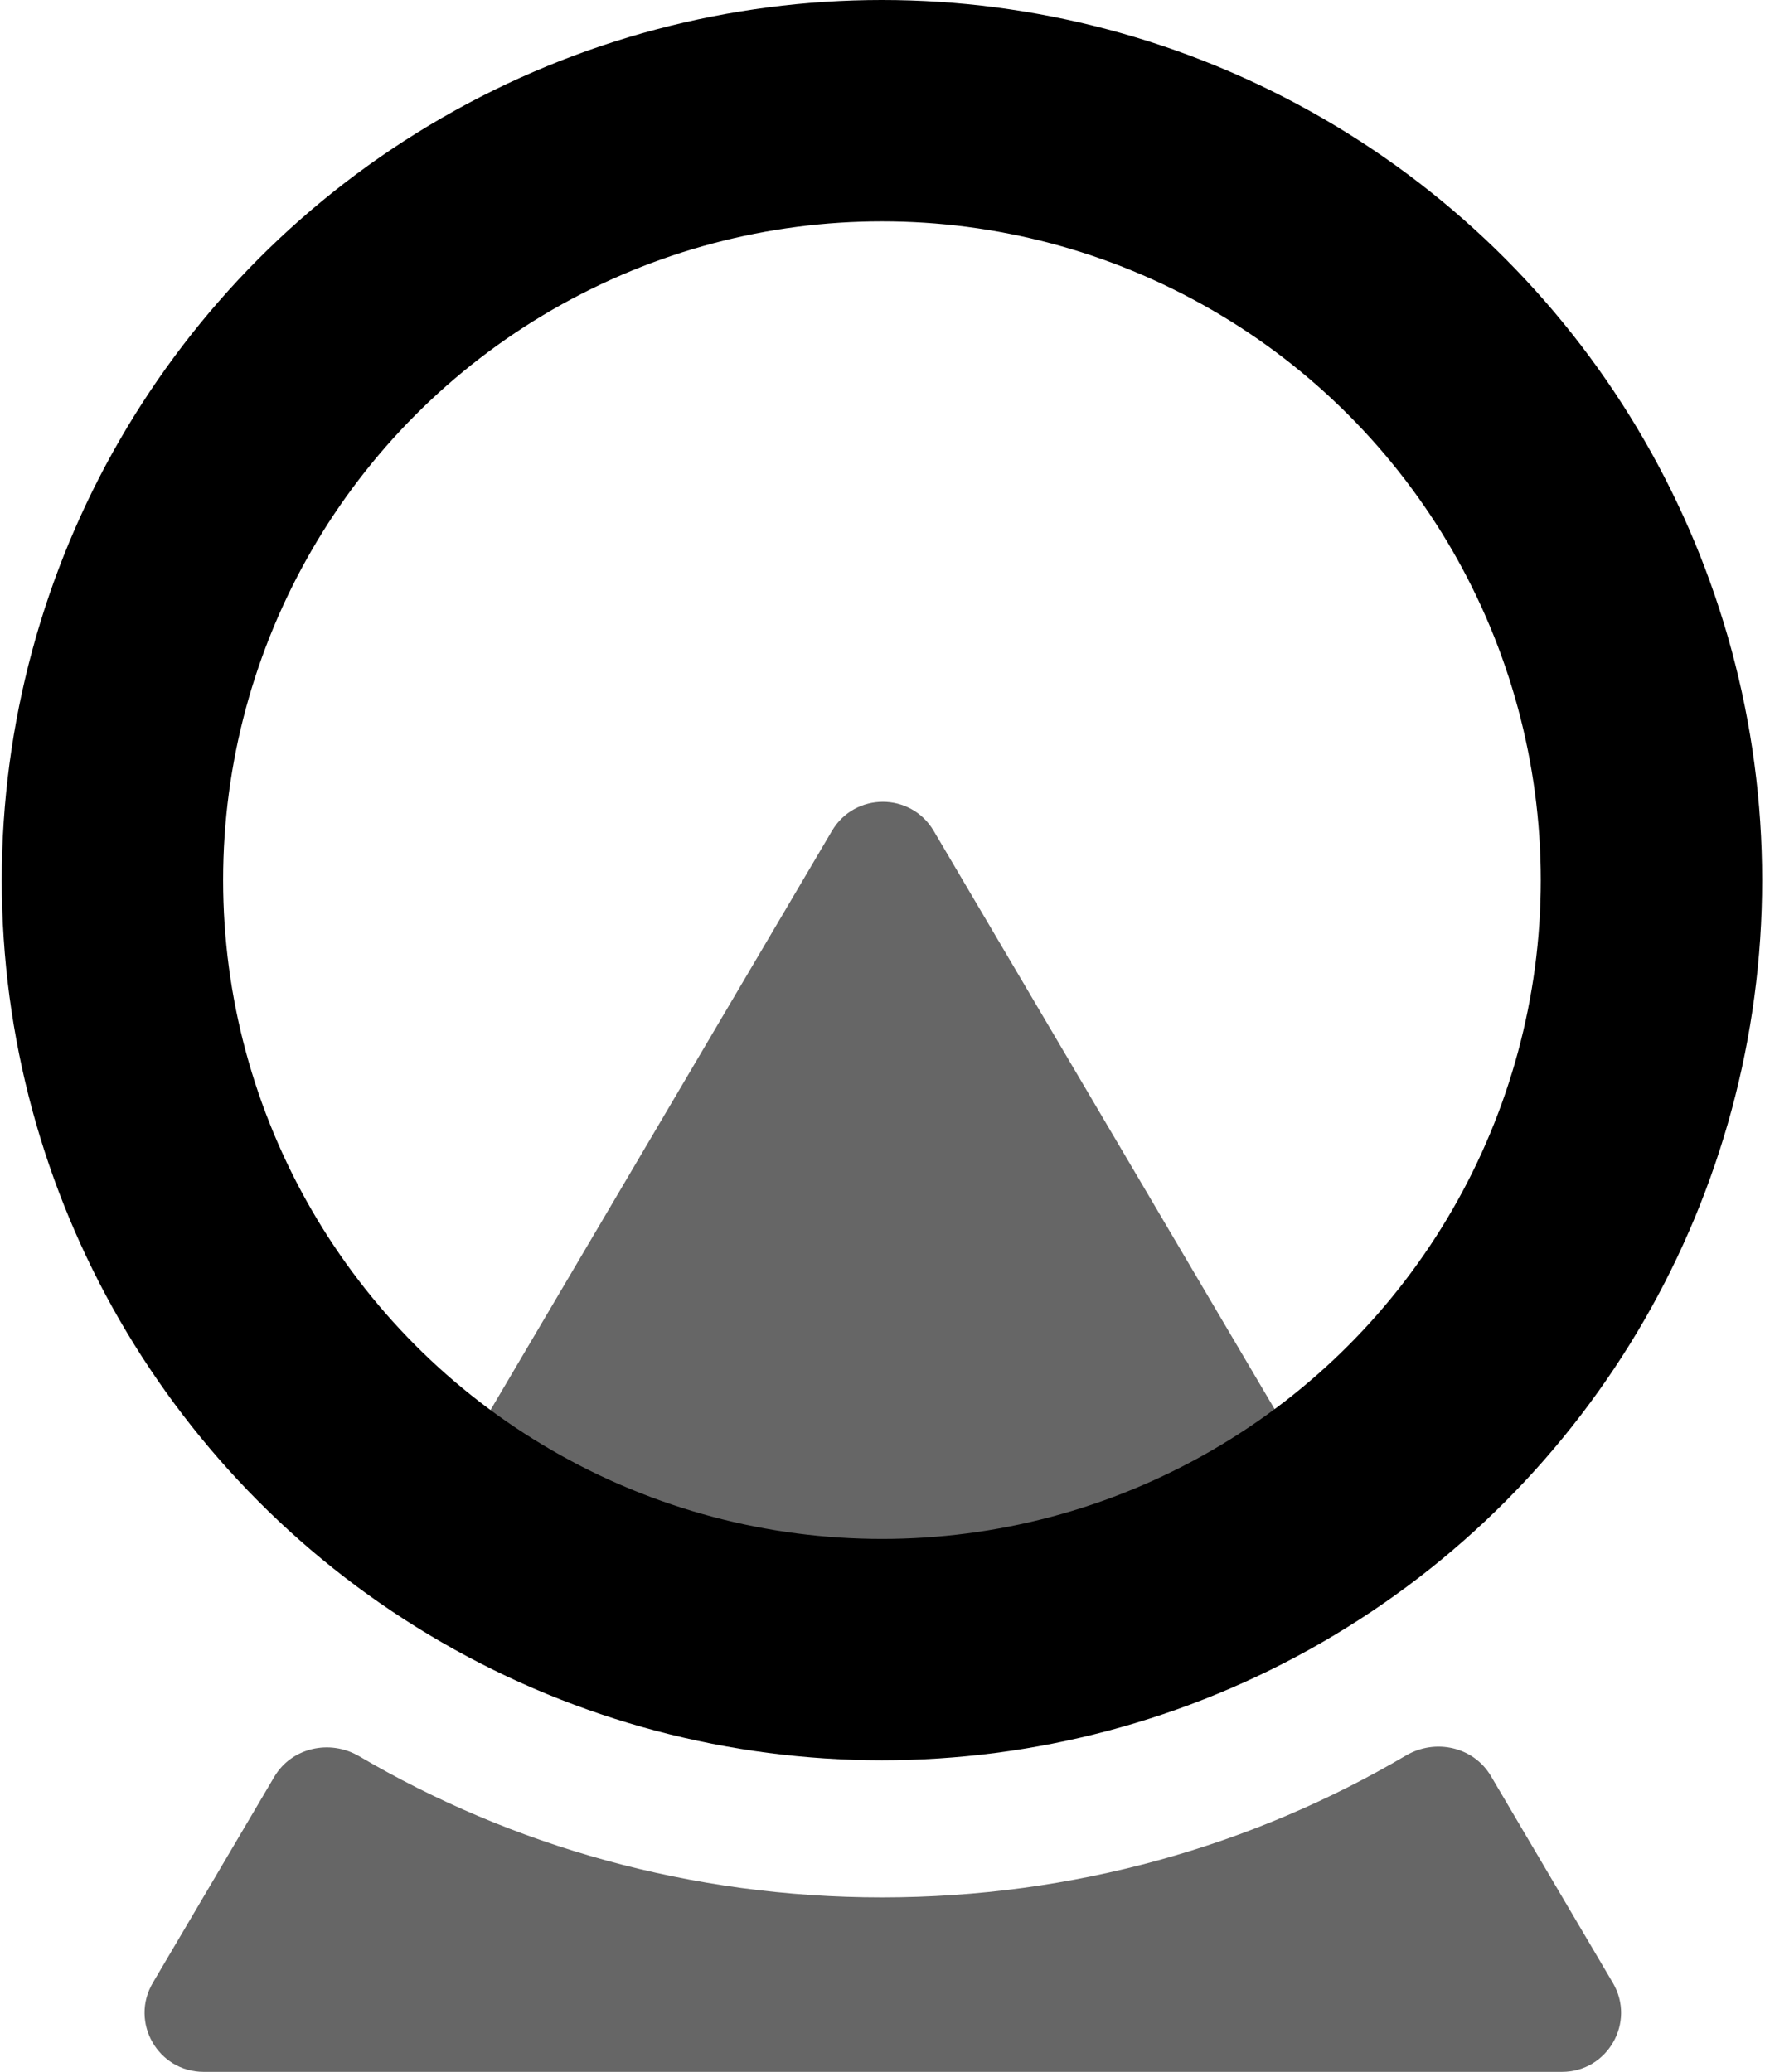<svg viewBox="0 0 598 702" xmlns="http://www.w3.org/2000/svg">
<path opacity="0.6" d="M451.836 511.354C457.123 520.323 454.684 531.917 445.799 537.343C403.217 563.351 352.823 578.394 298.814 578.394C245.003 578.394 194.781 563.462 152.298 537.629C143.391 532.213 140.937 520.602 146.231 511.621L281.883 281.517C289.62 268.392 308.604 268.392 316.341 281.517L451.836 511.354ZM121.68 595.057C111.749 589.226 98.775 592.12 92.927 602.041L51.776 671.844C43.917 685.176 53.529 702.001 69.005 702.001H529.219C544.696 702.001 554.308 685.176 546.448 671.844L505.144 601.781C499.289 591.849 486.297 588.961 476.364 594.812C424.573 625.324 363.804 642.889 298.814 642.889C233.997 642.889 173.381 625.418 121.68 595.057Z" fill="currentColor"/>
<circle cx="298.814" cy="298.216" r="260.716" fill="none" stroke="currentColor" stroke-width="75"/>
</svg>
